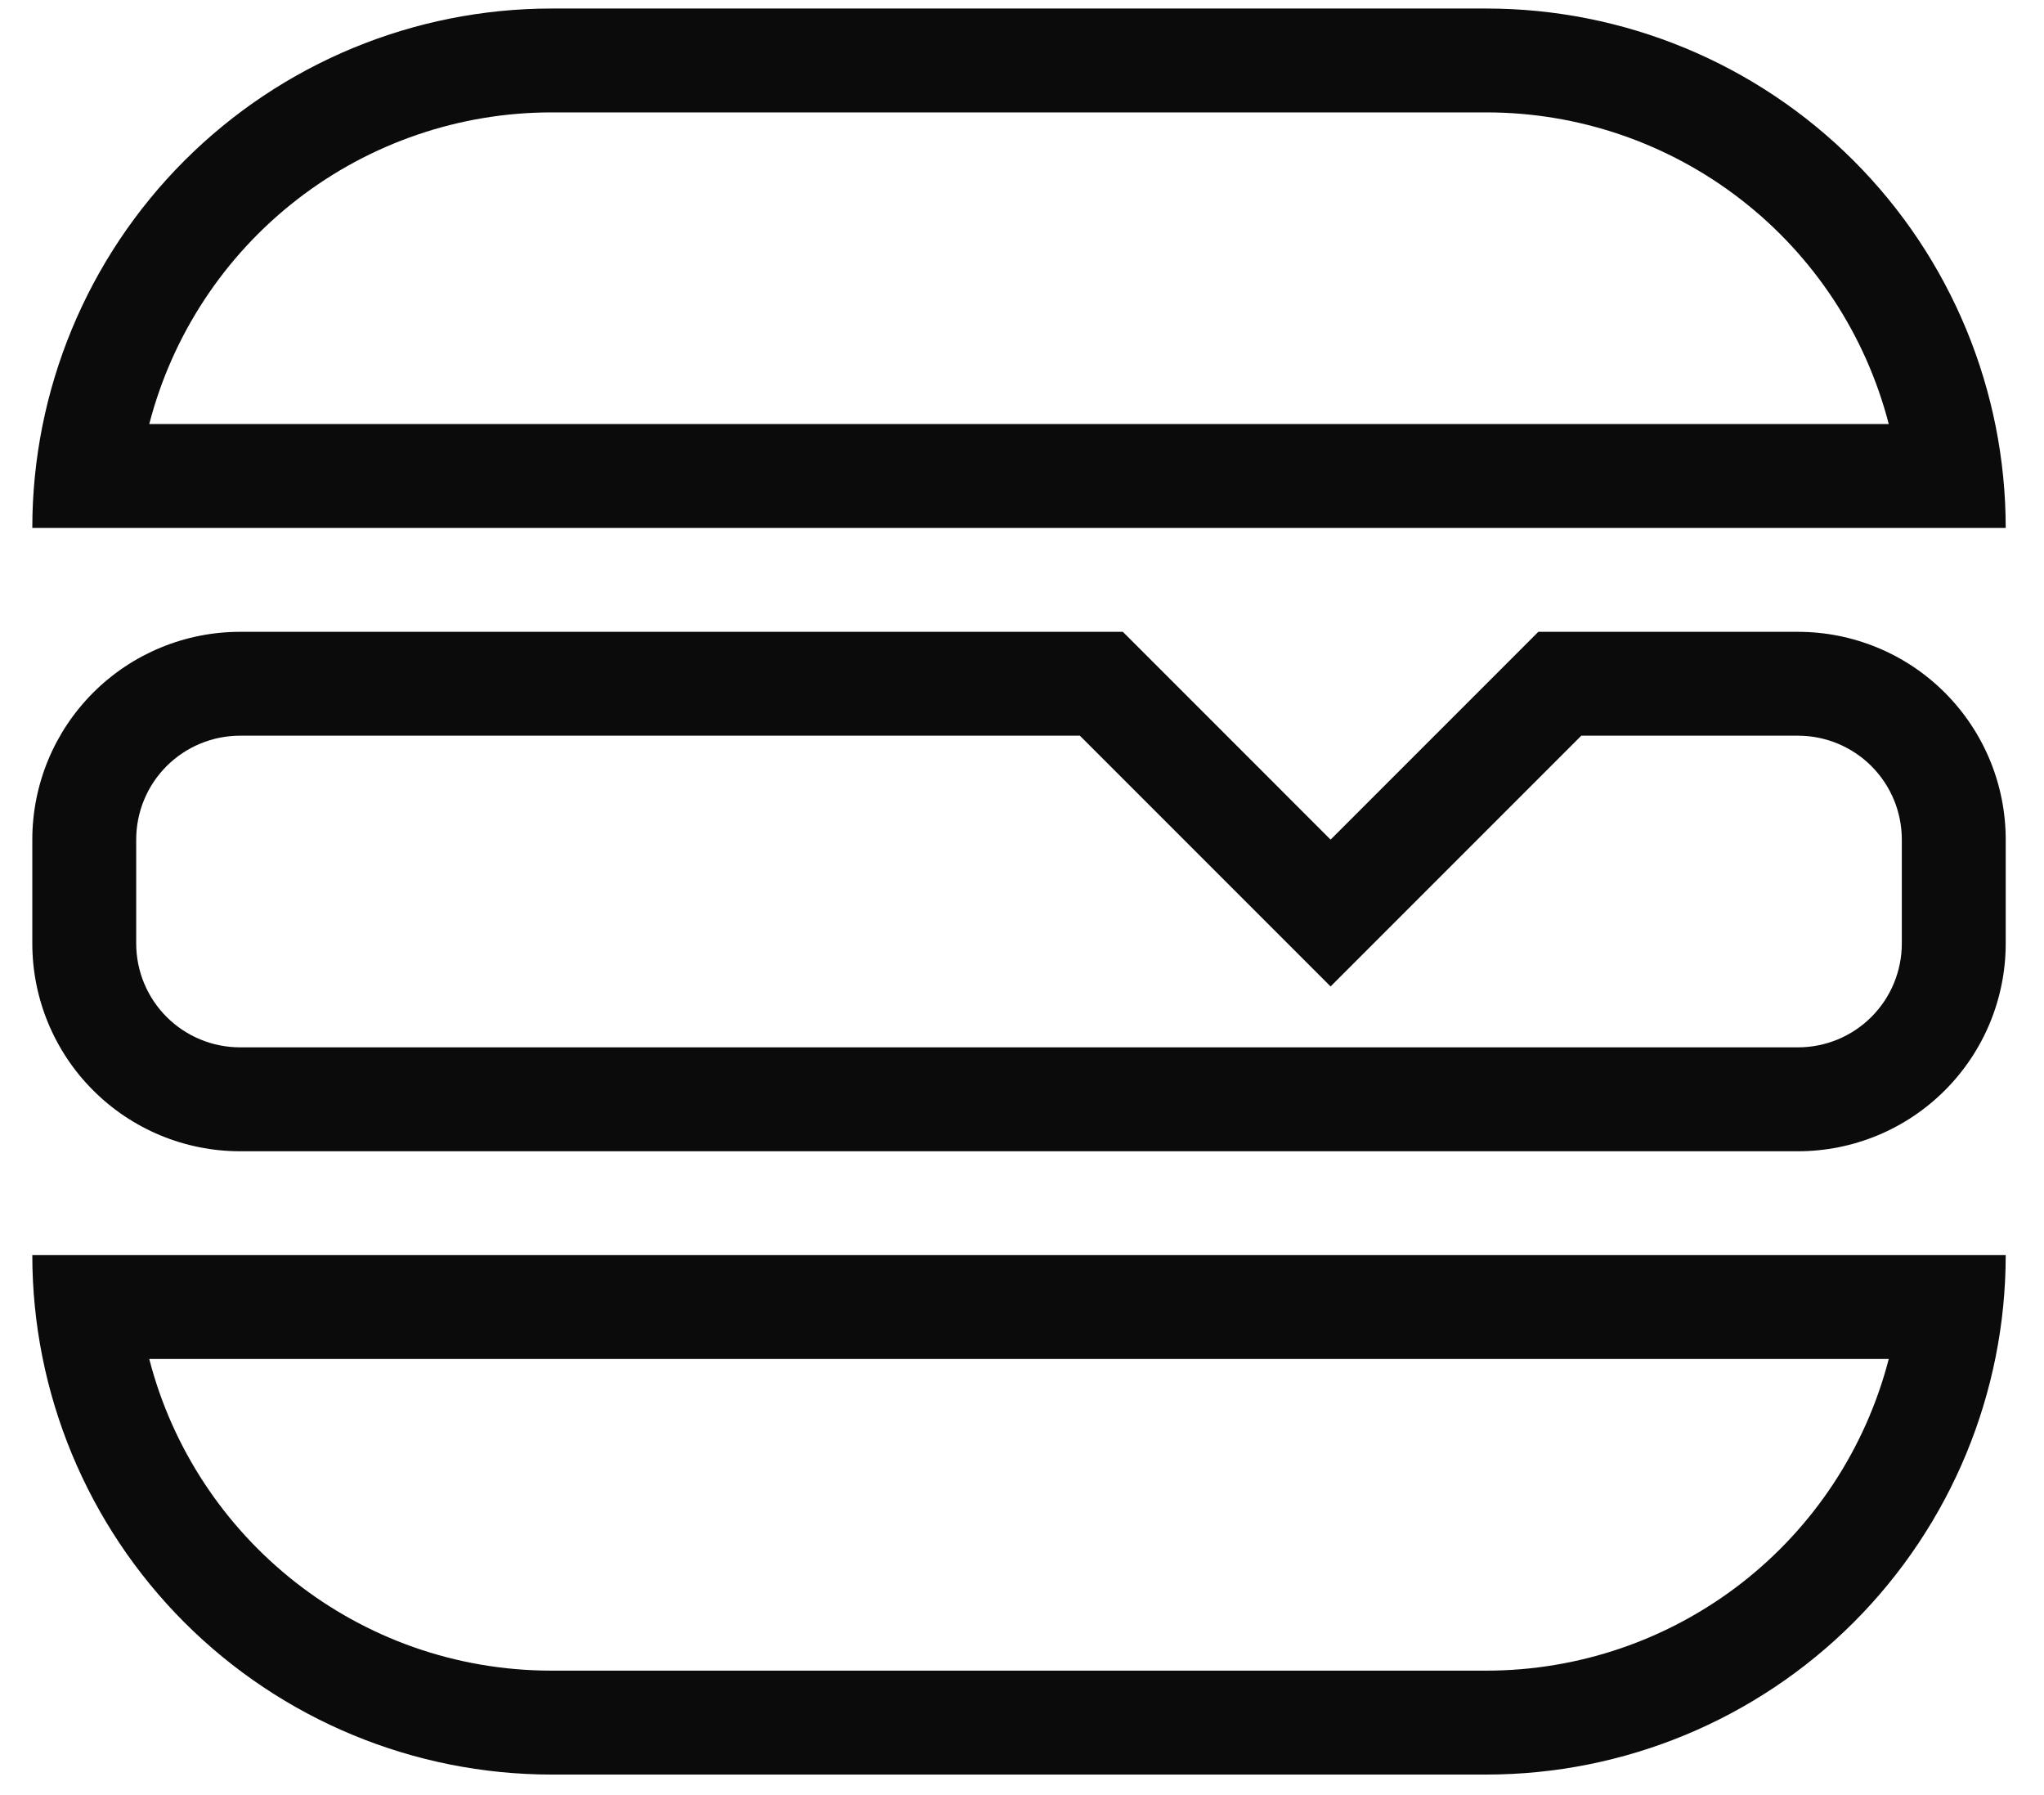 <svg width="41" height="36" viewBox="0 0 41 36" fill="none" xmlns="http://www.w3.org/2000/svg">
<path fill-rule="evenodd" clip-rule="evenodd" d="M11.065 0.171H29.815C32.578 0.171 35.227 1.268 37.181 3.222C39.134 5.175 40.232 7.825 40.232 10.588H0.648C0.648 7.825 1.746 5.175 3.699 3.222C5.653 1.268 8.302 0.171 11.065 0.171ZM29.815 2.254H11.065C9.217 2.254 7.422 2.868 5.961 4C4.501 5.131 3.457 6.715 2.994 8.504H37.886C37.423 6.715 36.38 5.131 34.919 4C33.458 2.868 31.663 2.254 29.815 2.254Z" fill="#0B0B0B"/>
<path fill-rule="evenodd" clip-rule="evenodd" d="M40.232 25.171C40.232 27.934 39.134 30.583 37.181 32.537C35.227 34.49 32.578 35.588 29.815 35.588H11.065C8.302 35.588 5.653 34.49 3.699 32.537C1.746 30.583 0.648 27.934 0.648 25.171H40.232ZM11.065 33.504H29.815C31.663 33.504 33.458 32.89 34.919 31.759C36.38 30.628 37.423 29.043 37.886 27.254H2.994C3.919 30.848 7.182 33.504 11.065 33.504Z" fill="#0B0B0B"/>
<path fill-rule="evenodd" clip-rule="evenodd" d="M22.523 12.671L26.69 16.838L30.857 12.671H36.065C37.17 12.671 38.23 13.11 39.011 13.891C39.793 14.673 40.232 15.732 40.232 16.838V18.921C40.232 20.026 39.793 21.086 39.011 21.867C38.23 22.649 37.17 23.088 36.065 23.088H4.815C3.71 23.088 2.65 22.649 1.869 21.867C1.087 21.086 0.648 20.026 0.648 18.921V16.838C0.648 15.732 1.087 14.673 1.869 13.891C2.65 13.11 3.71 12.671 4.815 12.671H22.523ZM26.69 19.783L21.661 14.754H4.815C4.263 14.754 3.733 14.974 3.342 15.364C2.951 15.755 2.732 16.285 2.732 16.838V18.921C2.732 19.473 2.951 20.003 3.342 20.394C3.733 20.785 4.263 21.004 4.815 21.004H36.065C36.618 21.004 37.148 20.785 37.538 20.394C37.929 20.003 38.148 19.473 38.148 18.921V16.838C38.148 16.285 37.929 15.755 37.538 15.364C37.148 14.974 36.618 14.754 36.065 14.754H31.719L26.69 19.783Z" fill="#0B0B0B"/>
</svg>
